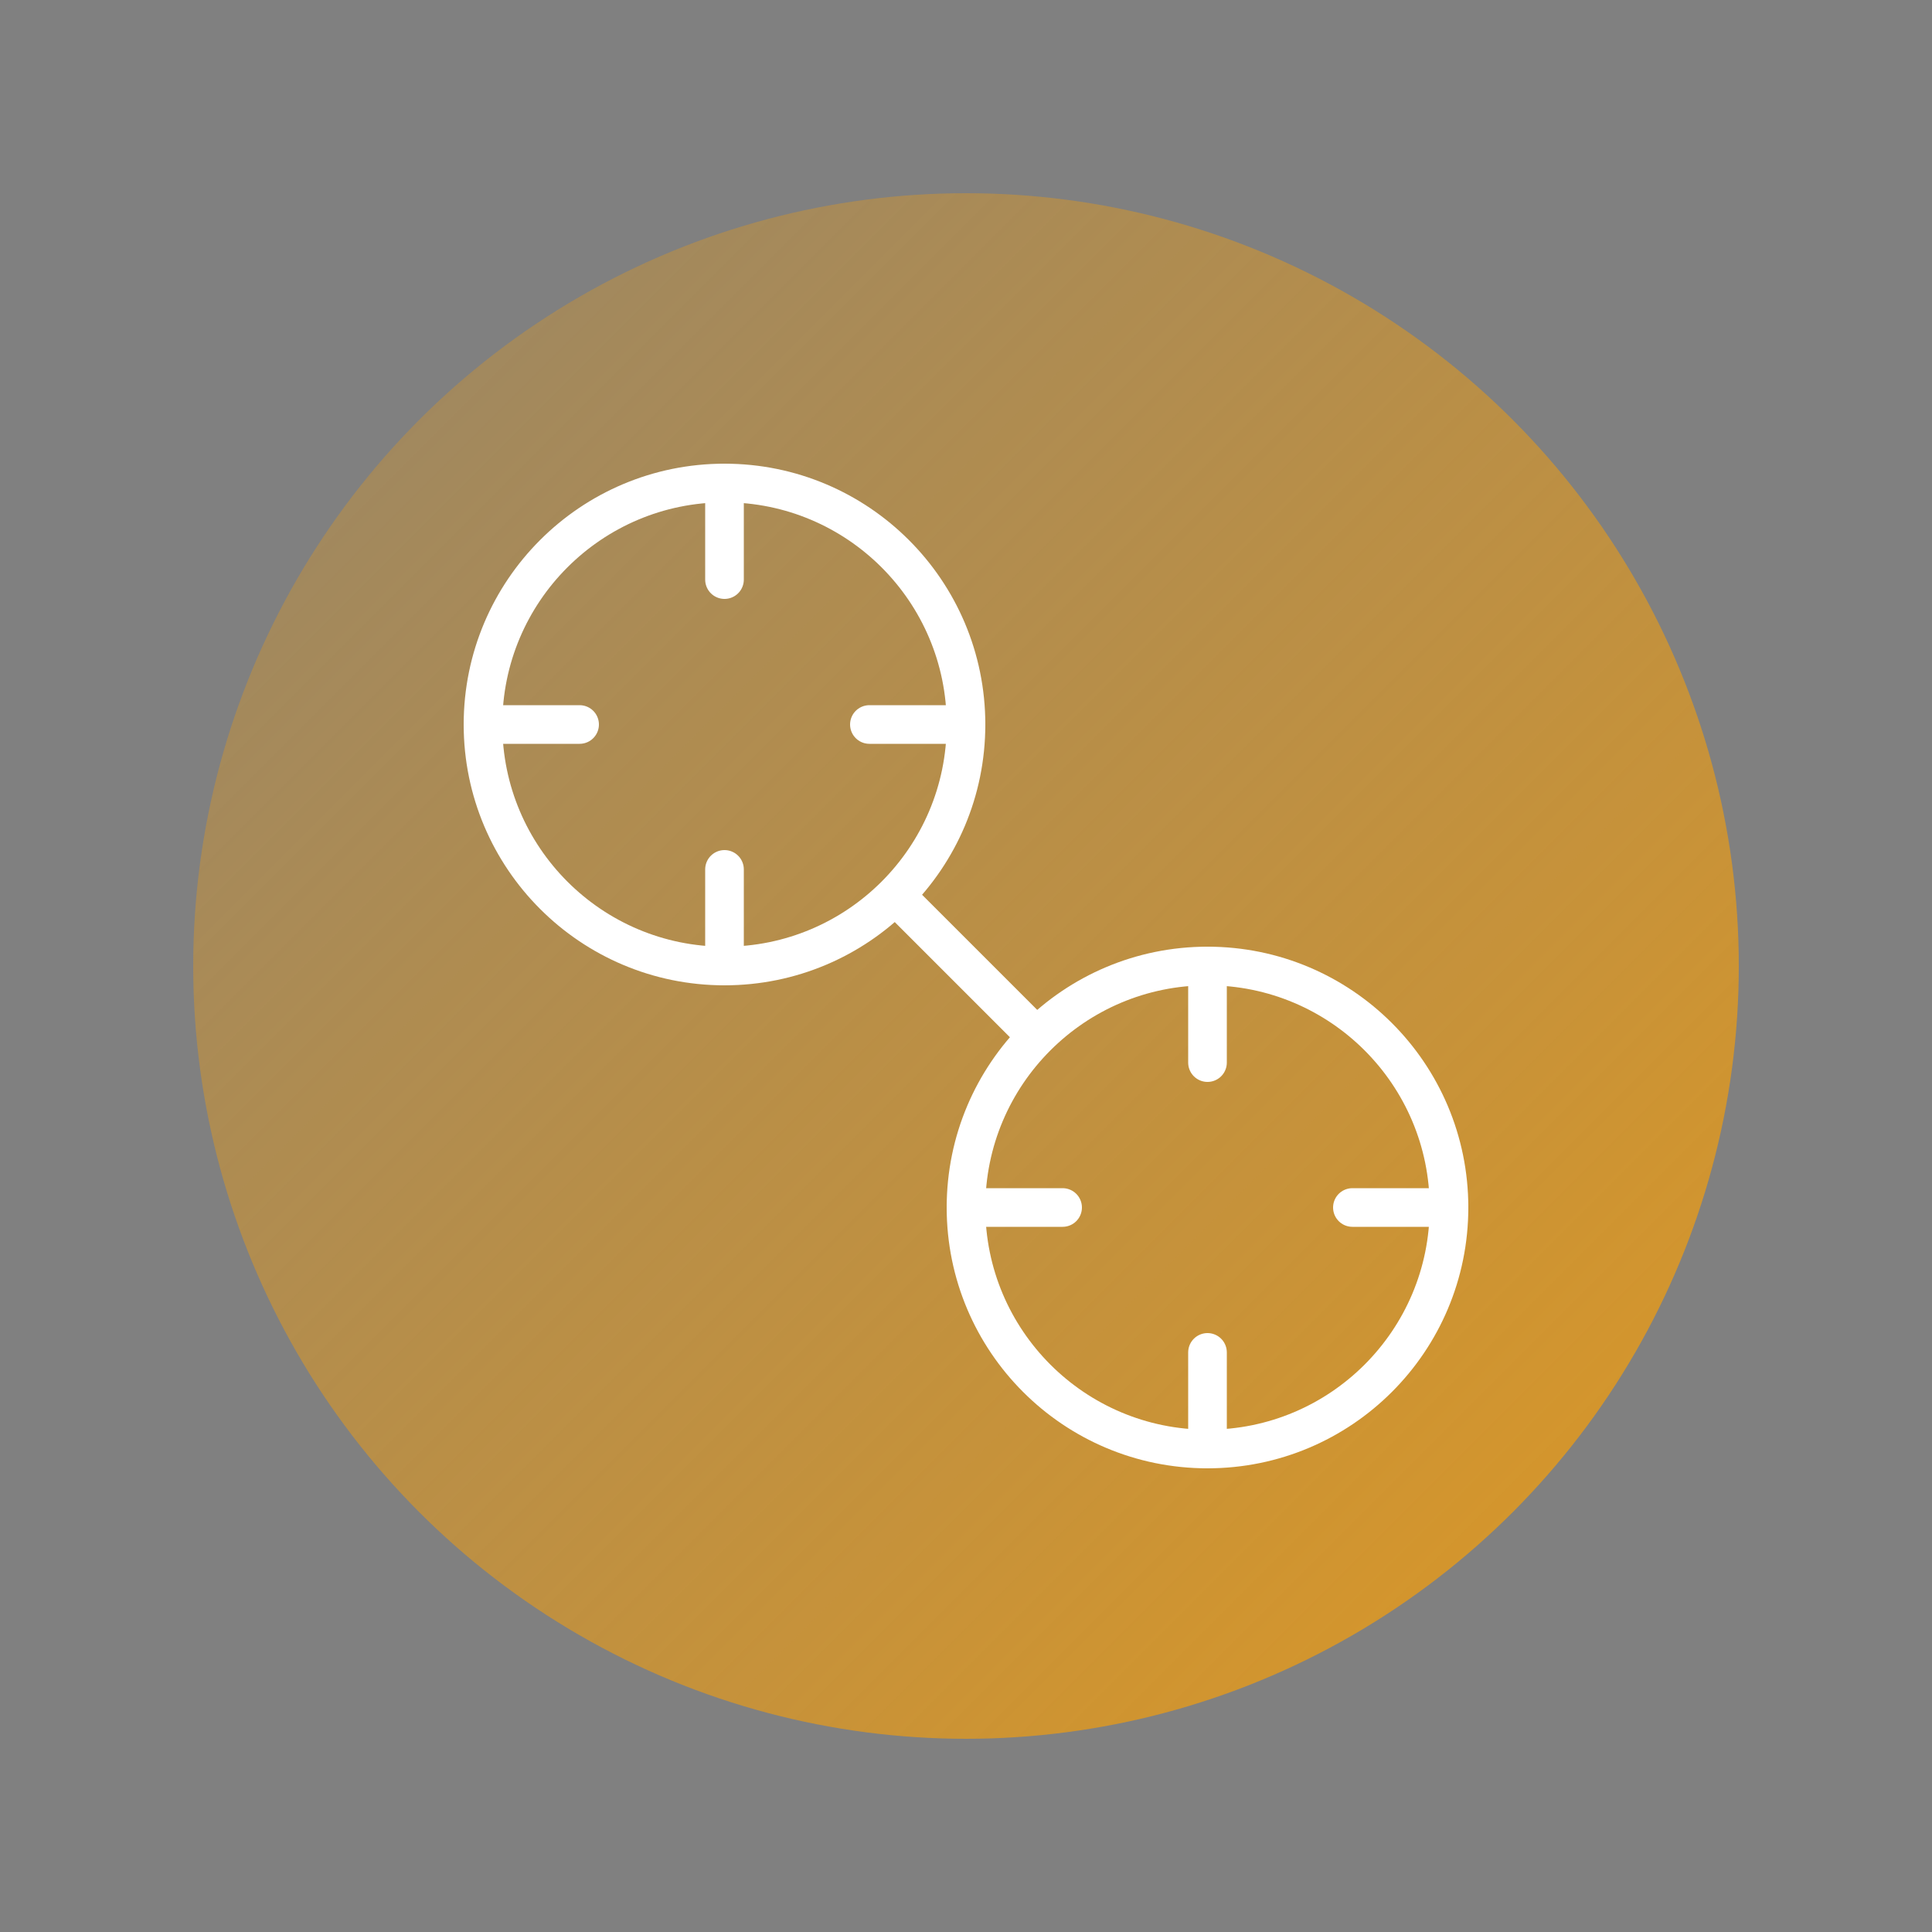 <svg xmlns="http://www.w3.org/2000/svg" width="200" height="200" viewBox="0 0 200 200">
  <rect x="0" y="0" width="200" height="200" fill="#808080" stroke="none"/>
  <defs>
    <linearGradient id="featureGradient5" x1="0%" y1="0%" x2="100%" y2="100%">
      <stop offset="0%" stop-color="#f59e0b" stop-opacity="0.2"/>
      <stop offset="100%" stop-color="#f59e0b" stop-opacity="0.8"/>
    </linearGradient>
  </defs>
  
  <circle cx="100" cy="100" r="80" fill="url(#featureGradient5)" />
  
  <!-- Integration Icon -->
  <circle cx="75" cy="75" r="25" fill="none" stroke="#ffffff" stroke-width="4"/>
  <circle cx="125" cy="125" r="25" fill="none" stroke="#ffffff" stroke-width="4"/>
  <line x1="93" y1="93" x2="107" y2="107" stroke="#ffffff" stroke-width="4" stroke-linecap="round"/>
  <path d="M75,60 L75,50" stroke="#ffffff" stroke-width="4" stroke-linecap="round"/>
  <path d="M60,75 L50,75" stroke="#ffffff" stroke-width="4" stroke-linecap="round"/>
  <path d="M75,90 L75,100" stroke="#ffffff" stroke-width="4" stroke-linecap="round"/>
  <path d="M90,75 L100,75" stroke="#ffffff" stroke-width="4" stroke-linecap="round"/>
  <path d="M125,110 L125,100" stroke="#ffffff" stroke-width="4" stroke-linecap="round"/>
  <path d="M110,125 L100,125" stroke="#ffffff" stroke-width="4" stroke-linecap="round"/>
  <path d="M125,140 L125,150" stroke="#ffffff" stroke-width="4" stroke-linecap="round"/>
  <path d="M140,125 L150,125" stroke="#ffffff" stroke-width="4" stroke-linecap="round"/>
</svg>